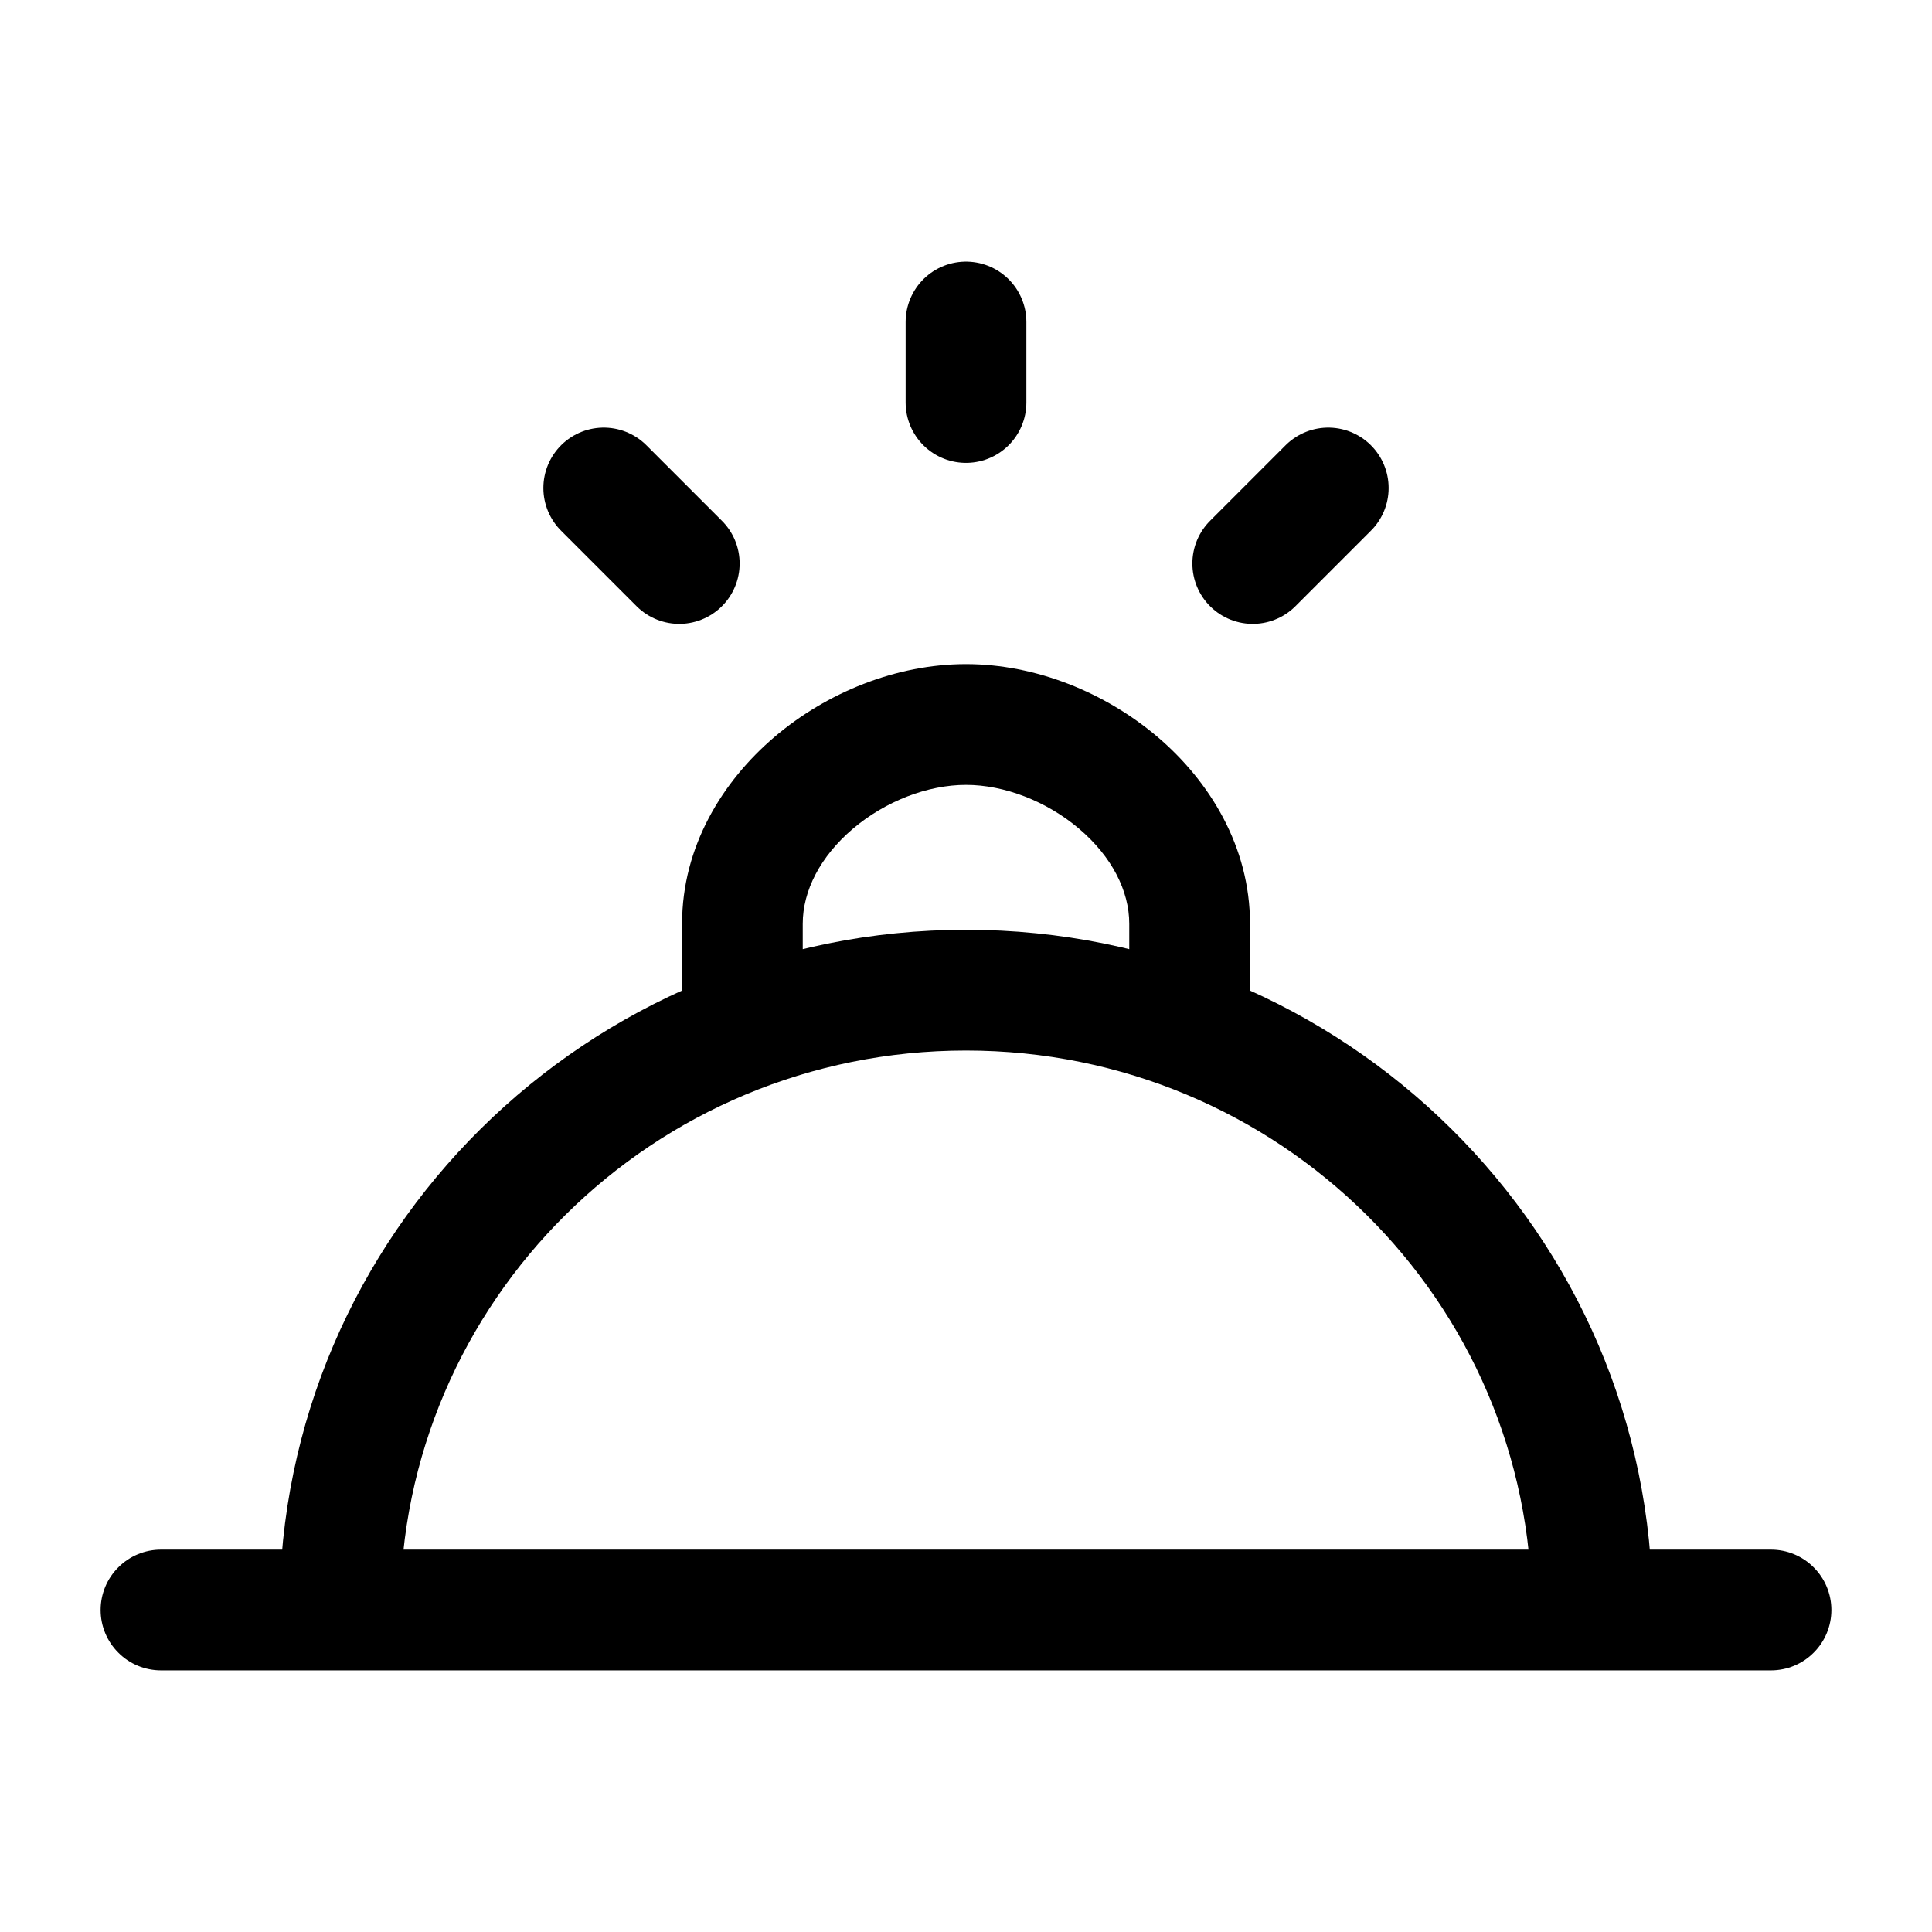 <svg width="24" height="24" viewBox="0 0 24 24" fill="none" xmlns="http://www.w3.org/2000/svg">
<path d="M2 19.25C1.801 19.25 1.61 19.329 1.47 19.47C1.329 19.61 1.25 19.801 1.25 20C1.25 20.199 1.329 20.39 1.47 20.53C1.61 20.671 1.801 20.75 2 20.75V19.25ZM22 20.75C22.199 20.75 22.39 20.671 22.53 20.53C22.671 20.39 22.75 20.199 22.75 20C22.75 19.801 22.671 19.61 22.53 19.47C22.39 19.329 22.199 19.25 22 19.25V20.75ZM4.972 20C4.972 16.169 8.112 13.05 12 13.05V11.55C7.297 11.55 3.472 15.326 3.472 20H4.972ZM12 13.05C15.889 13.05 19.028 16.169 19.028 20H20.528C20.528 15.326 16.703 11.55 12 11.55V13.05ZM9.972 11.475C9.972 11.065 10.19 10.64 10.594 10.296C11 9.951 11.526 9.75 12 9.75V8.25C11.134 8.25 10.27 8.603 9.623 9.153C8.973 9.706 8.473 10.518 8.473 11.475H9.972ZM12 9.75C12.474 9.75 13 9.951 13.406 10.296C13.81 10.64 14.028 11.065 14.028 11.475H15.528C15.528 10.518 15.027 9.705 14.378 9.153C13.729 8.603 12.866 8.25 12 8.25V9.75ZM14.028 11.475V12.85H15.528V11.475H14.028ZM8.473 11.475L8.472 12.85H9.972V11.475H8.473ZM2 20.75H22V19.25H2V20.75Z" fill="black"/>
<path d="M12 5V4M16.5 6.062L15.562 7M8.438 7L7.5 6.062" stroke="black" stroke-width="1.5" stroke-linecap="round" stroke-linejoin="round"/>
</svg>
